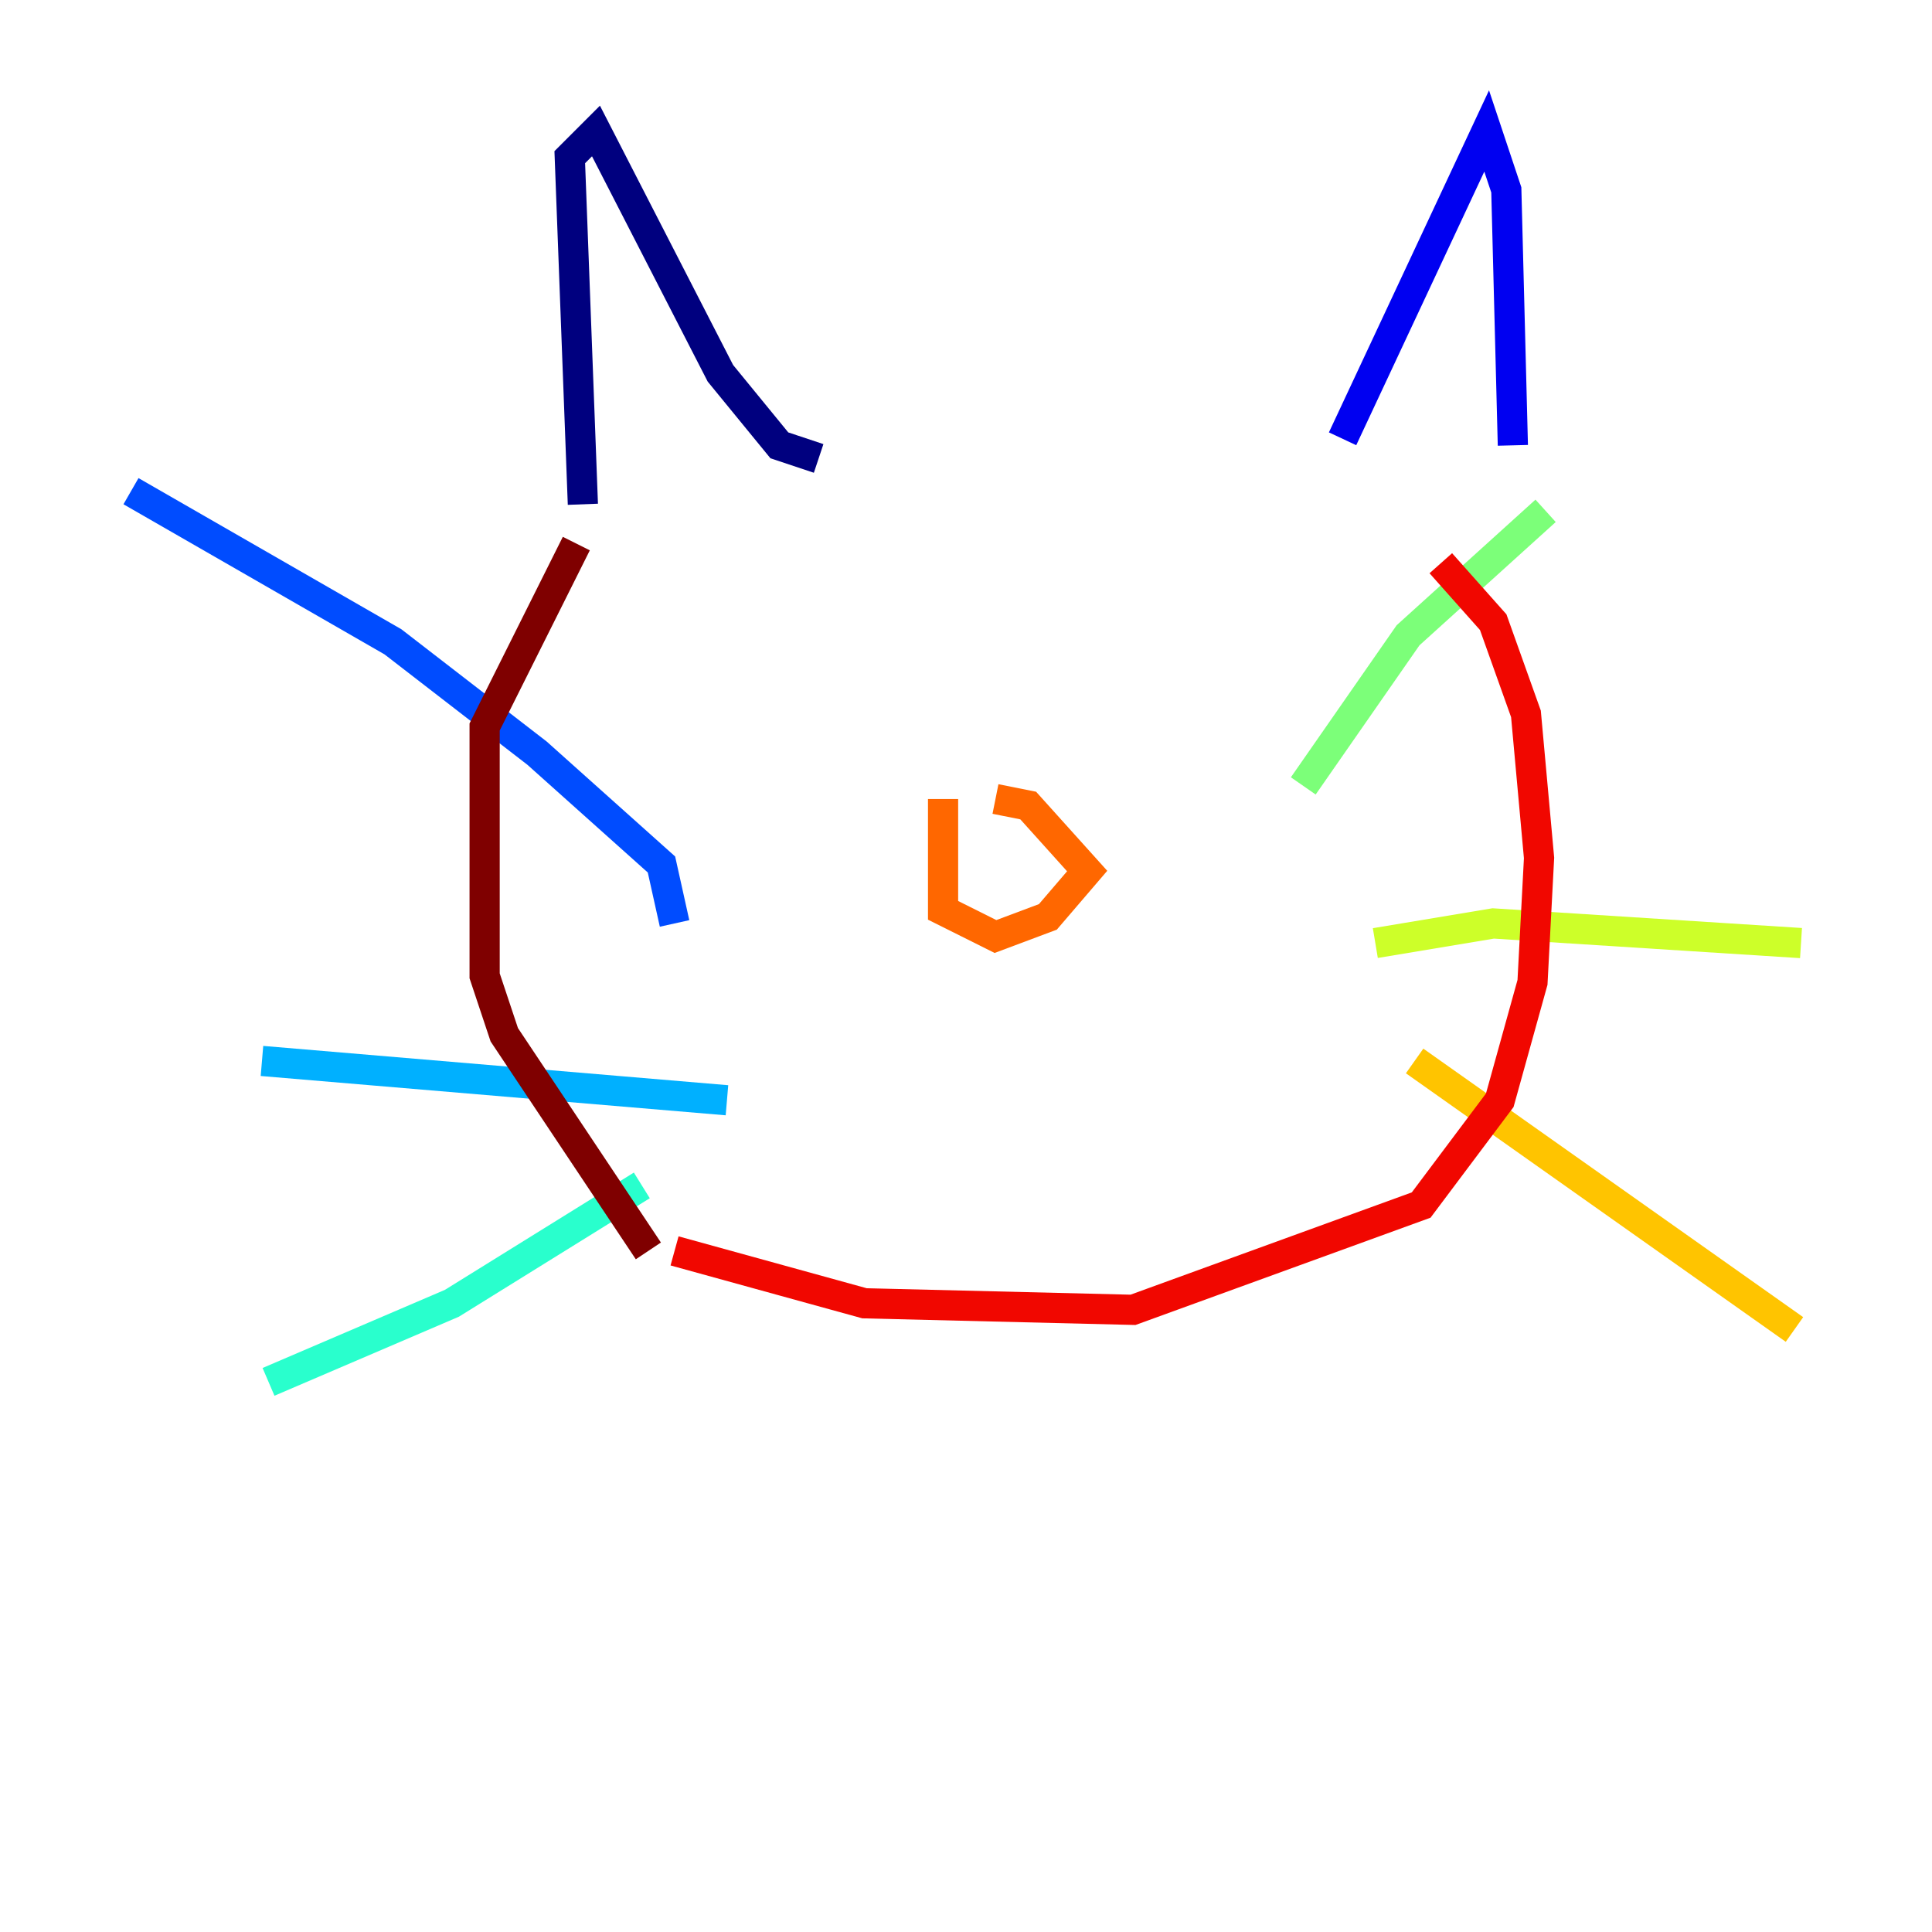 <?xml version="1.0" encoding="utf-8" ?>
<svg baseProfile="tiny" height="128" version="1.2" viewBox="0,0,128,128" width="128" xmlns="http://www.w3.org/2000/svg" xmlns:ev="http://www.w3.org/2001/xml-events" xmlns:xlink="http://www.w3.org/1999/xlink"><defs /><polyline fill="none" points="38.617,33.41 37.749,10.414 39.485,8.678 47.729,24.732 51.634,29.505 54.237,30.373" stroke="#00007f" stroke-width="2" /><polyline fill="none" points="88.949,29.071 98.495,8.678 99.797,12.583 100.231,29.505" stroke="#0000f1" stroke-width="2" /><polyline fill="none" points="44.691,61.18 43.824,57.275 35.58,49.898 26.034,42.522 8.678,32.542" stroke="#004cff" stroke-width="2" /><polyline fill="none" points="48.163,72.895 17.356,70.291" stroke="#00b0ff" stroke-width="2" /><polyline fill="none" points="42.522,78.536 29.939,86.346 17.79,91.552" stroke="#29ffcd" stroke-width="2" /><polyline fill="none" points="86.346,52.068 93.288,42.088 102.4,33.844" stroke="#7cff79" stroke-width="2" /><polyline fill="none" points="91.119,62.481 98.929,61.18 119.322,62.481" stroke="#cdff29" stroke-width="2" /><polyline fill="none" points="93.722,70.291 118.888,88.081" stroke="#ffc400" stroke-width="2" /><polyline fill="none" points="65.953,52.936 68.122,53.37 72.027,57.709 69.424,60.746 65.953,62.047 62.481,60.312 62.481,52.936" stroke="#ff6700" stroke-width="2" /><polyline fill="none" points="44.691,82.875 57.275,86.346 75.064,86.78 94.156,79.837 99.363,72.895 101.532,65.085 101.966,56.841 101.098,47.295 98.929,41.22 95.458,37.315" stroke="#f10700" stroke-width="2" /><polyline fill="none" points="38.183,36.014 32.108,48.163 32.108,64.651 33.41,68.556 42.956,82.875" stroke="#7f0000" stroke-width="2" /></svg>